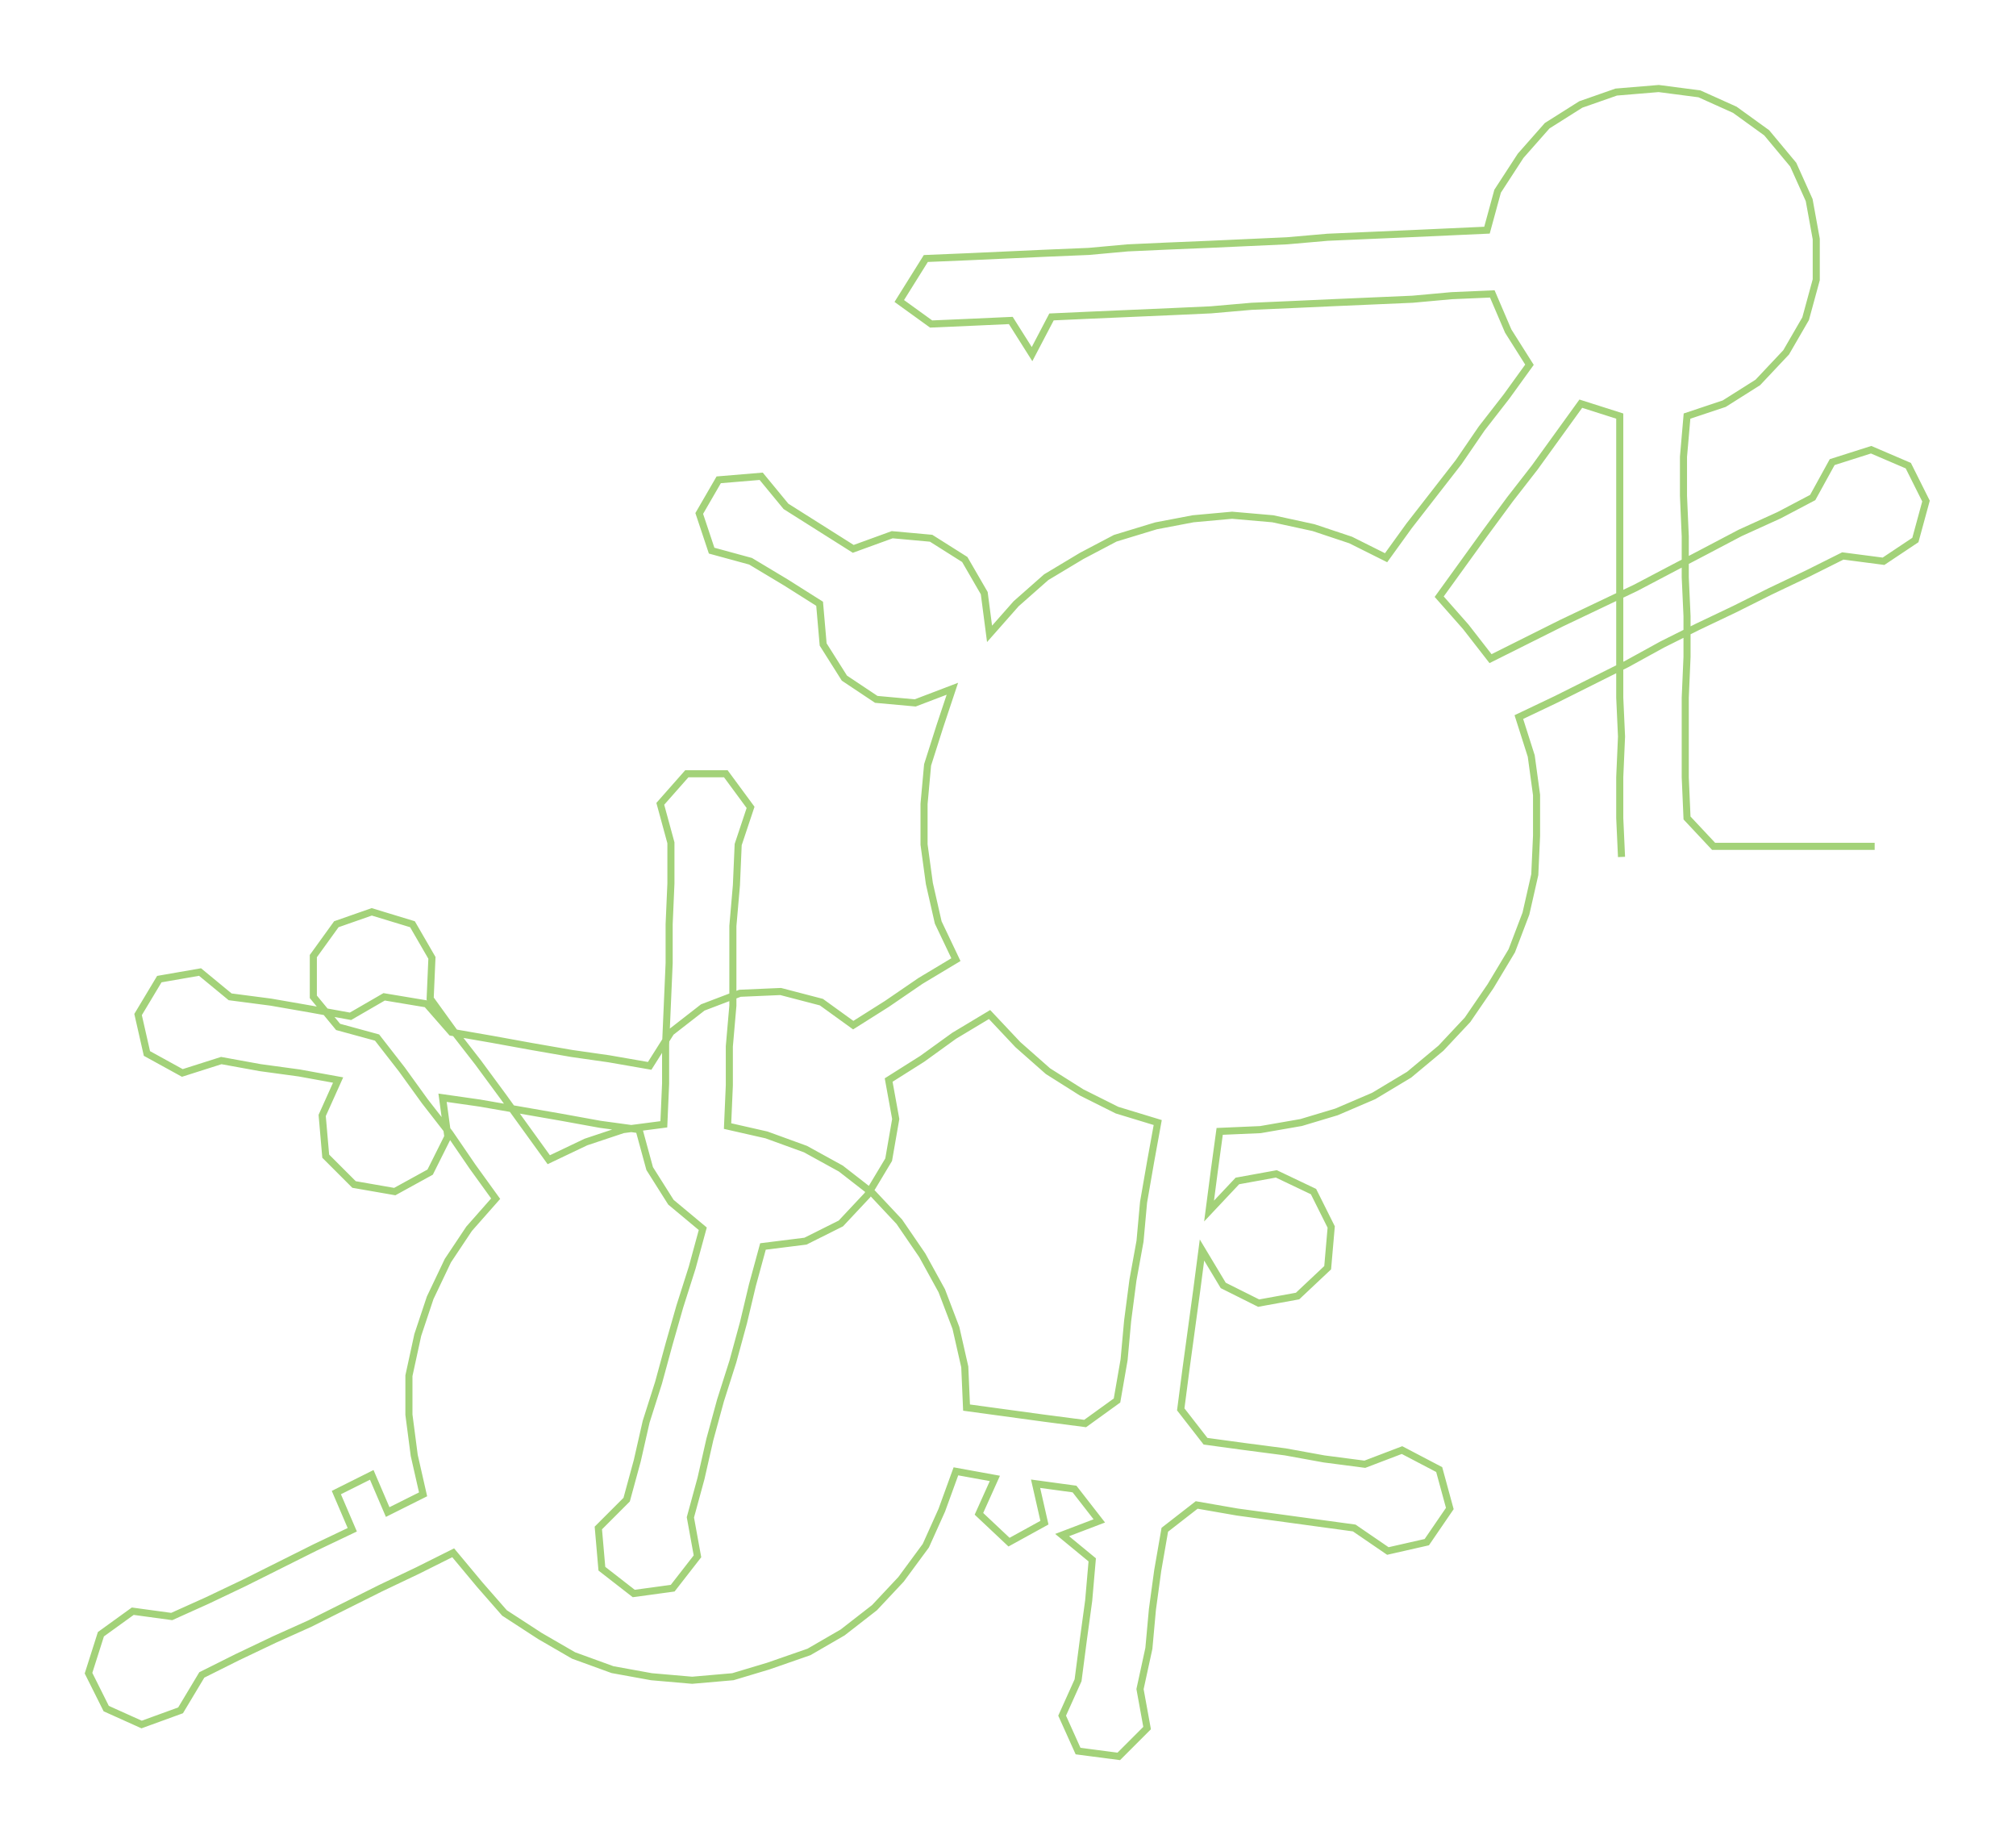 <ns0:svg xmlns:ns0="http://www.w3.org/2000/svg" width="300px" height="274.743px" viewBox="0 0 1138.84 1042.96"><ns0:path style="stroke:#a3d279;stroke-width:4px;fill:none;" d="M916 484 L916 484 L915 462 L915 439 L916 416 L915 394 L915 371 L915 348 L915 326 L915 303 L915 280 L915 258 L915 235 L893 228 L880 246 L867 264 L853 282 L839 301 L826 319 L813 337 L828 354 L842 372 L862 362 L882 352 L903 342 L924 332 L943 322 L964 311 L983 301 L1005 291 L1024 281 L1035 261 L1057 254 L1078 263 L1088 283 L1082 305 L1064 317 L1041 314 L1021 324 L1000 334 L980 344 L959 354 L939 364 L919 375 L899 385 L879 395 L858 405 L865 427 L868 449 L868 472 L867 494 L862 516 L854 537 L842 557 L829 576 L814 592 L796 607 L776 619 L755 628 L735 634 L712 638 L689 639 L686 661 L683 684 L699 667 L721 663 L742 673 L752 693 L750 716 L733 732 L711 736 L691 726 L679 706 L676 729 L673 751 L670 773 L667 796 L681 814 L703 817 L726 820 L748 824 L771 827 L792 819 L813 830 L819 852 L806 871 L784 876 L765 863 L743 860 L721 857 L699 854 L676 850 L658 864 L654 887 L651 909 L649 931 L644 954 L648 976 L632 992 L609 989 L600 969 L609 949 L612 926 L615 904 L617 881 L600 867 L621 859 L607 841 L585 838 L590 860 L570 871 L553 855 L562 835 L540 831 L532 853 L523 873 L509 892 L494 908 L476 922 L457 933 L434 941 L414 947 L391 949 L368 947 L346 943 L324 935 L305 924 L285 911 L271 895 L256 877 L236 887 L215 897 L195 907 L175 917 L155 926 L134 936 L114 946 L102 966 L80 974 L60 965 L50 945 L57 923 L75 910 L97 913 L117 904 L138 894 L158 884 L178 874 L199 864 L190 843 L210 833 L219 854 L239 844 L234 822 L231 799 L231 777 L236 754 L243 733 L253 712 L265 694 L280 677 L267 659 L254 640 L240 622 L227 604 L213 586 L191 580 L177 563 L177 540 L190 522 L210 515 L233 522 L244 541 L243 564 L256 582 L270 600 L284 619 L297 637 L310 655 L331 645 L352 638 L375 635 L376 612 L376 590 L377 567 L378 544 L378 522 L379 499 L379 476 L373 454 L388 437 L410 437 L424 456 L417 477 L416 500 L414 523 L414 545 L414 568 L412 591 L412 613 L411 636 L433 641 L455 649 L475 660 L493 674 L508 690 L521 709 L532 729 L540 750 L545 772 L546 795 L568 798 L590 801 L613 804 L631 791 L635 768 L637 746 L640 723 L644 701 L646 679 L650 656 L654 634 L631 627 L611 617 L592 605 L575 590 L559 573 L539 585 L521 598 L502 610 L506 632 L502 655 L490 675 L475 691 L455 701 L431 704 L425 726 L420 747 L414 769 L407 791 L401 813 L396 835 L390 857 L394 879 L380 897 L358 900 L340 886 L338 863 L354 847 L360 825 L365 803 L372 781 L378 759 L384 738 L391 716 L397 694 L379 679 L367 660 L361 638 L339 635 L317 631 L294 627 L271 623 L250 620 L253 642 L243 662 L223 673 L200 669 L184 653 L182 630 L191 610 L169 606 L147 603 L125 599 L103 606 L83 595 L78 573 L90 553 L113 549 L130 563 L153 566 L176 570 L198 574 L217 563 L241 567 L255 583 L278 587 L300 591 L323 595 L344 598 L367 602 L379 583 L397 569 L418 561 L441 560 L464 566 L482 579 L501 567 L520 554 L540 542 L530 521 L525 499 L522 477 L522 454 L524 432 L531 410 L538 389 L517 397 L495 395 L477 383 L465 364 L463 341 L444 329 L424 317 L402 311 L395 290 L406 271 L430 269 L444 286 L463 298 L482 310 L504 302 L526 304 L545 316 L556 335 L559 358 L574 341 L591 326 L611 314 L630 304 L653 297 L674 293 L696 291 L719 293 L742 298 L763 305 L783 315 L796 297 L810 279 L824 261 L837 242 L851 224 L864 206 L852 187 L843 166 L820 167 L798 169 L775 170 L752 171 L730 172 L707 173 L684 175 L662 176 L639 177 L616 178 L594 179 L583 200 L571 181 L549 182 L526 183 L508 170 L523 146 L547 145 L569 144 L591 143 L615 142 L637 140 L659 139 L683 138 L705 137 L727 136 L750 134 L773 133 L796 132 L818 131 L840 130 L846 108 L859 88 L874 71 L893 59 L913 52 L937 50 L960 53 L980 62 L998 75 L1013 93 L1022 113 L1026 135 L1026 158 L1020 180 L1009 199 L993 216 L974 228 L953 235 L951 258 L951 280 L952 303 L952 326 L953 348 L953 371 L952 394 L952 416 L952 439 L953 462 L968 478 L991 478 L1014 478 L1036 478 L1059 478" /></ns0:svg>